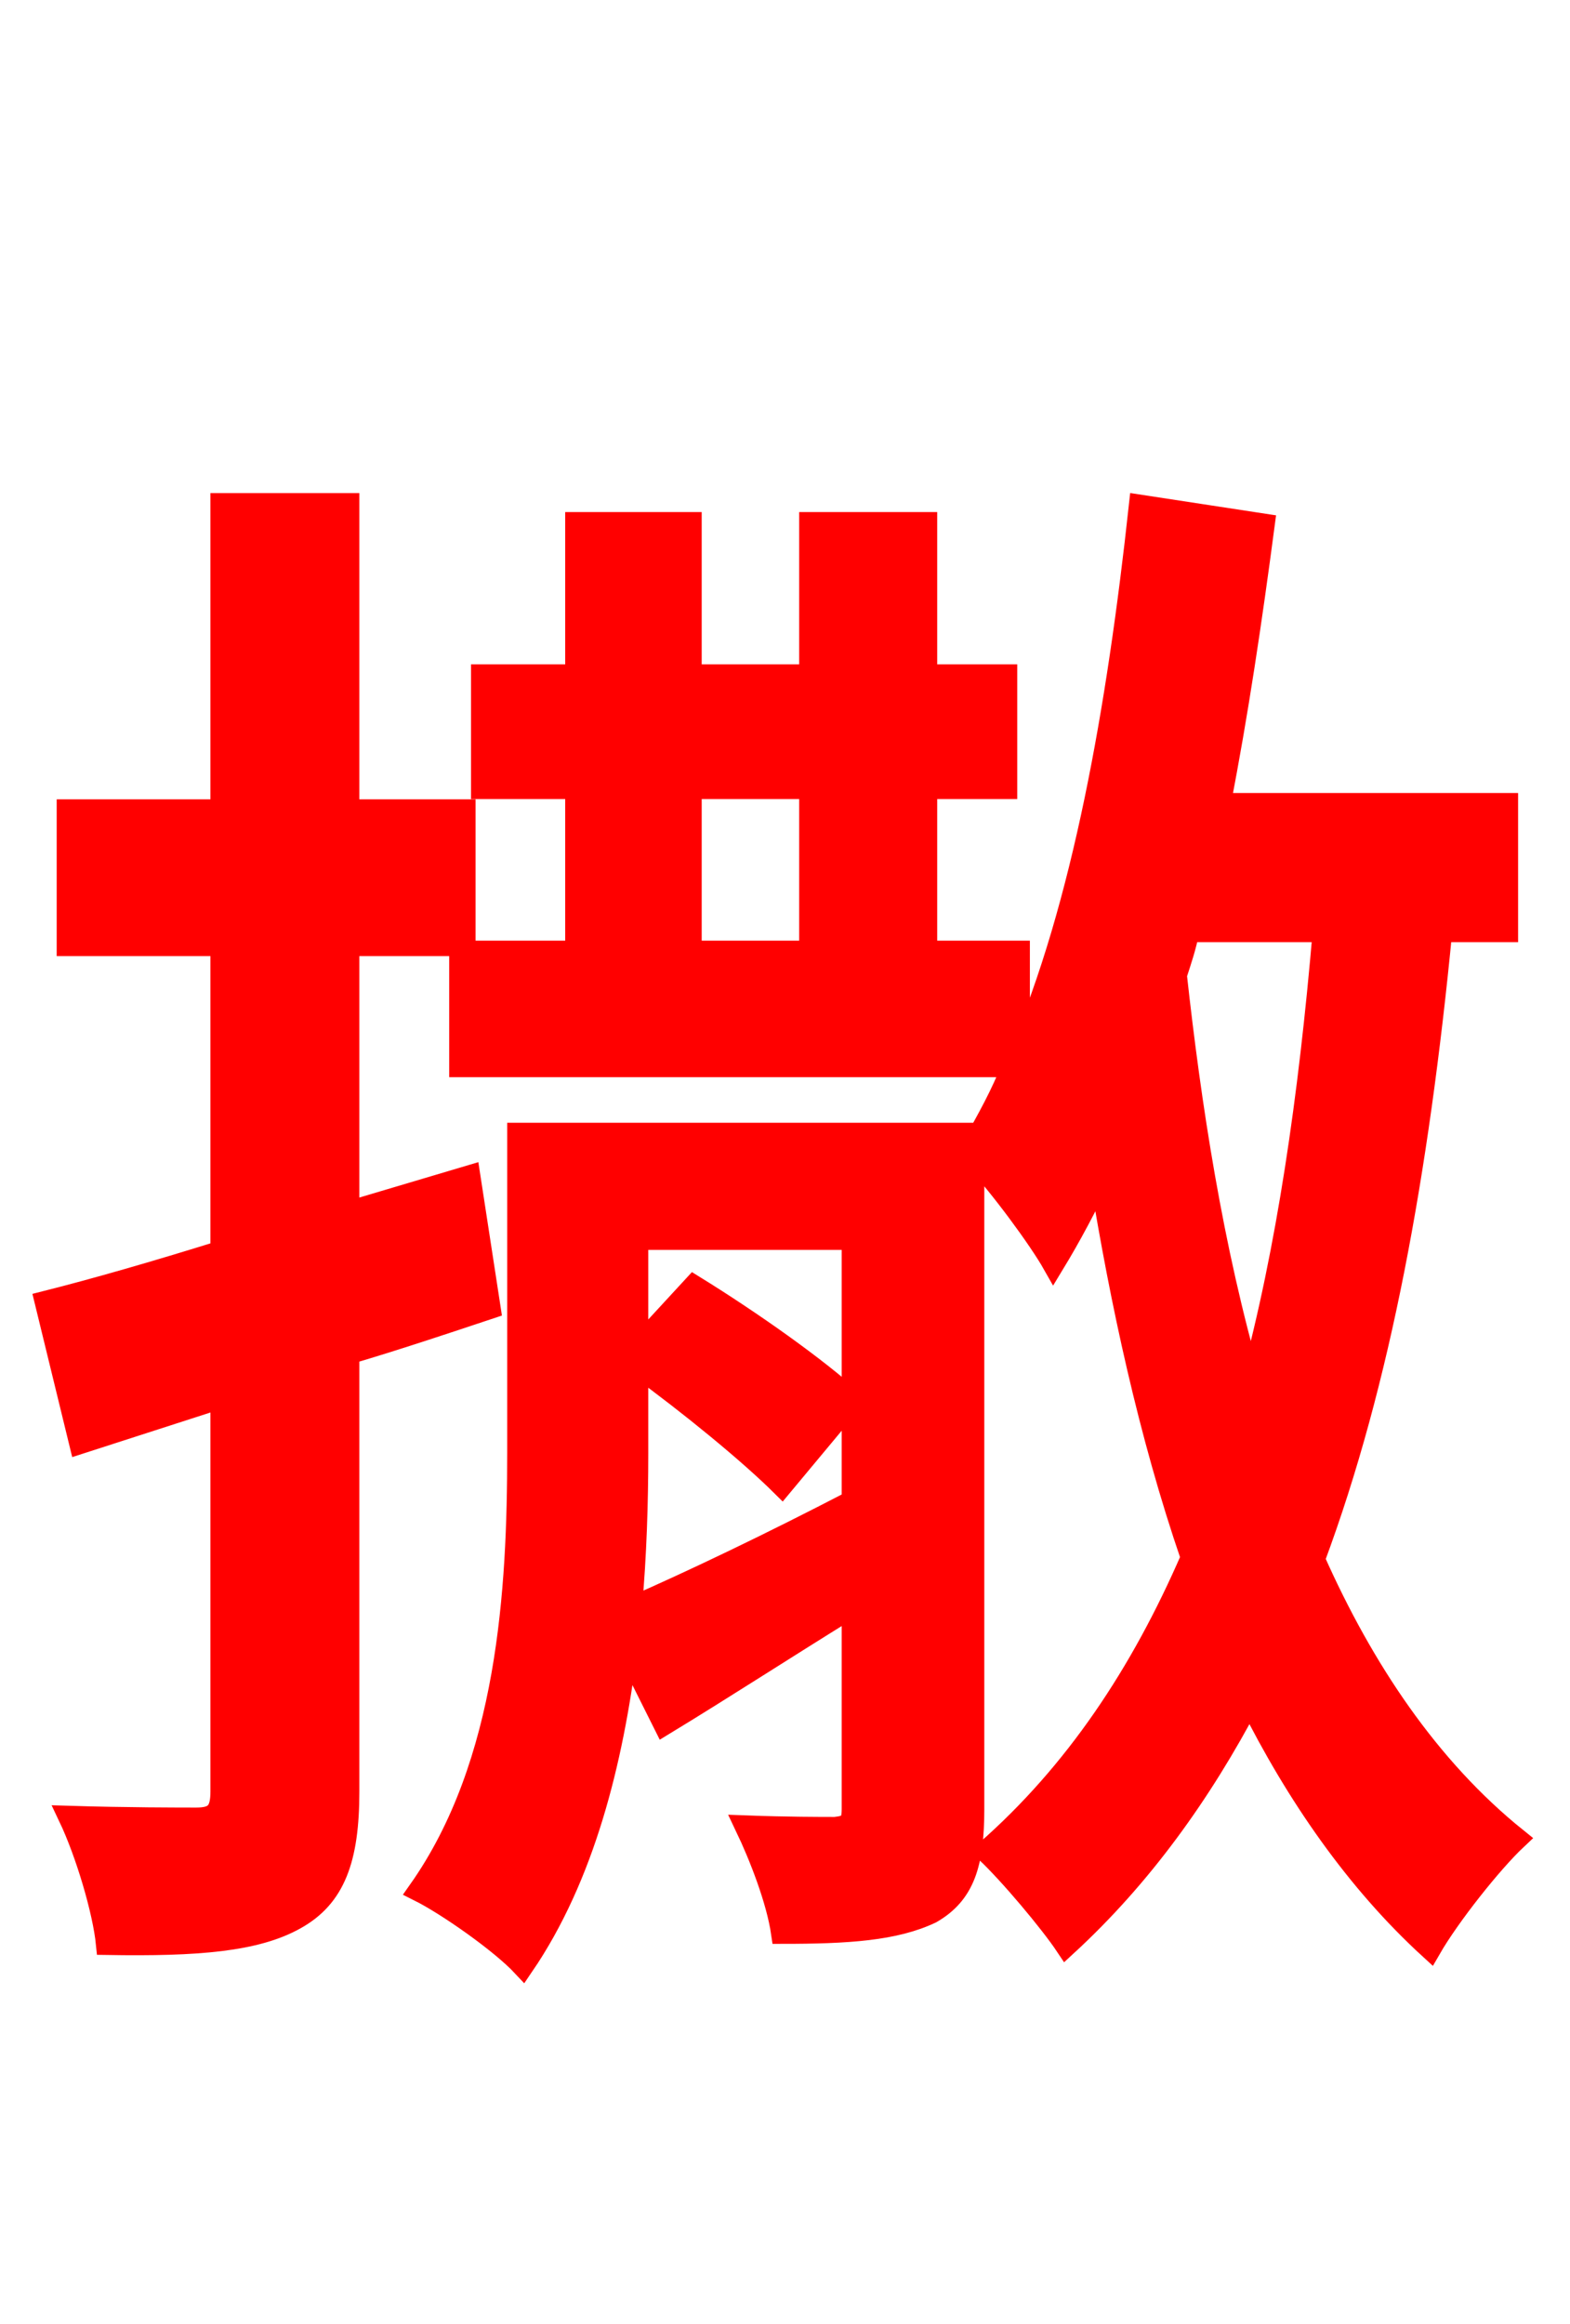 <svg xmlns="http://www.w3.org/2000/svg" xmlns:xlink="http://www.w3.org/1999/xlink" width="72" height="106.56"><path fill="red" stroke="red" d="M21.53 53.93L15.98 55.58L15.98 43.34L21.31 43.34L21.31 37.15L15.98 37.15L15.98 23.11L10.15 23.11L10.15 37.15L3.10 37.15L3.10 43.34L10.15 43.34L10.15 57.38C7.13 58.32 4.39 59.11 2.09 59.69L3.67 66.17L10.15 64.08L10.15 82.15C10.15 83.09 9.86 83.38 9.00 83.38C8.28 83.38 5.76 83.38 3.17 83.30C3.96 84.96 4.75 87.62 4.90 89.14C9.07 89.21 11.74 88.99 13.54 87.98C15.34 86.98 15.98 85.25 15.98 82.15L15.98 62.06C18.14 61.42 20.30 60.70 22.46 59.98ZM60.70 42.70C60.05 50.33 59.04 57.31 57.38 63.43C55.58 57.24 54.58 50.62 53.93 44.71C54.14 44.06 54.36 43.42 54.50 42.70ZM29.23 62.64C31.61 64.37 34.34 66.60 35.86 68.11L39.10 64.22C37.44 62.71 34.49 60.62 31.82 58.97L29.23 61.78L29.23 56.81L39.10 56.81L39.10 68.83C35.35 70.78 31.75 72.50 28.94 73.73C29.16 71.28 29.23 68.83 29.23 66.67ZM31.68 36.14L37.15 36.14L37.15 43.63L31.68 43.63ZM69.12 42.70L69.12 36.86L55.94 36.86C56.74 32.76 57.38 28.44 57.96 24.05L52.27 23.18C51.26 32.47 49.68 41.54 46.73 48.38L46.73 43.63L42.48 43.63L42.48 36.14L46.15 36.14L46.15 30.96L42.48 30.96L42.48 23.98L37.15 23.98L37.15 30.96L31.68 30.96L31.68 23.98L26.42 23.98L26.42 30.96L22.10 30.96L22.10 36.14L26.42 36.14L26.42 43.63L21.10 43.63L21.10 48.89L46.44 48.89C45.94 50.18 45.29 51.34 44.64 52.49L44.64 51.98L23.76 51.98L23.76 66.60C23.76 72.86 23.33 80.86 19.22 86.69C20.52 87.34 22.97 89.06 23.98 90.14C26.78 86.04 28.08 80.78 28.73 75.60L30.46 79.06C33.19 77.40 36.07 75.53 39.10 73.66L39.10 82.94C39.10 83.59 38.95 83.74 38.30 83.81C37.66 83.81 36.07 83.81 34.20 83.74C34.85 85.10 35.64 87.12 35.86 88.63C38.88 88.63 41.04 88.49 42.70 87.70C44.21 86.83 44.64 85.46 44.64 82.94L44.64 53.06C45.86 54.36 47.66 56.81 48.31 57.96C49.10 56.66 49.82 55.30 50.47 53.93C51.41 59.69 52.70 65.74 54.65 71.42C52.34 76.75 49.32 81.29 45.22 84.89C46.30 85.90 48.17 88.13 48.89 89.21C52.34 86.04 55.08 82.22 57.31 77.98C59.47 82.30 62.21 86.26 65.59 89.35C66.46 87.84 68.40 85.39 69.55 84.31C65.52 81.07 62.50 76.54 60.26 71.50C63.29 63.36 65.02 53.78 66.10 42.70Z"/></svg>
